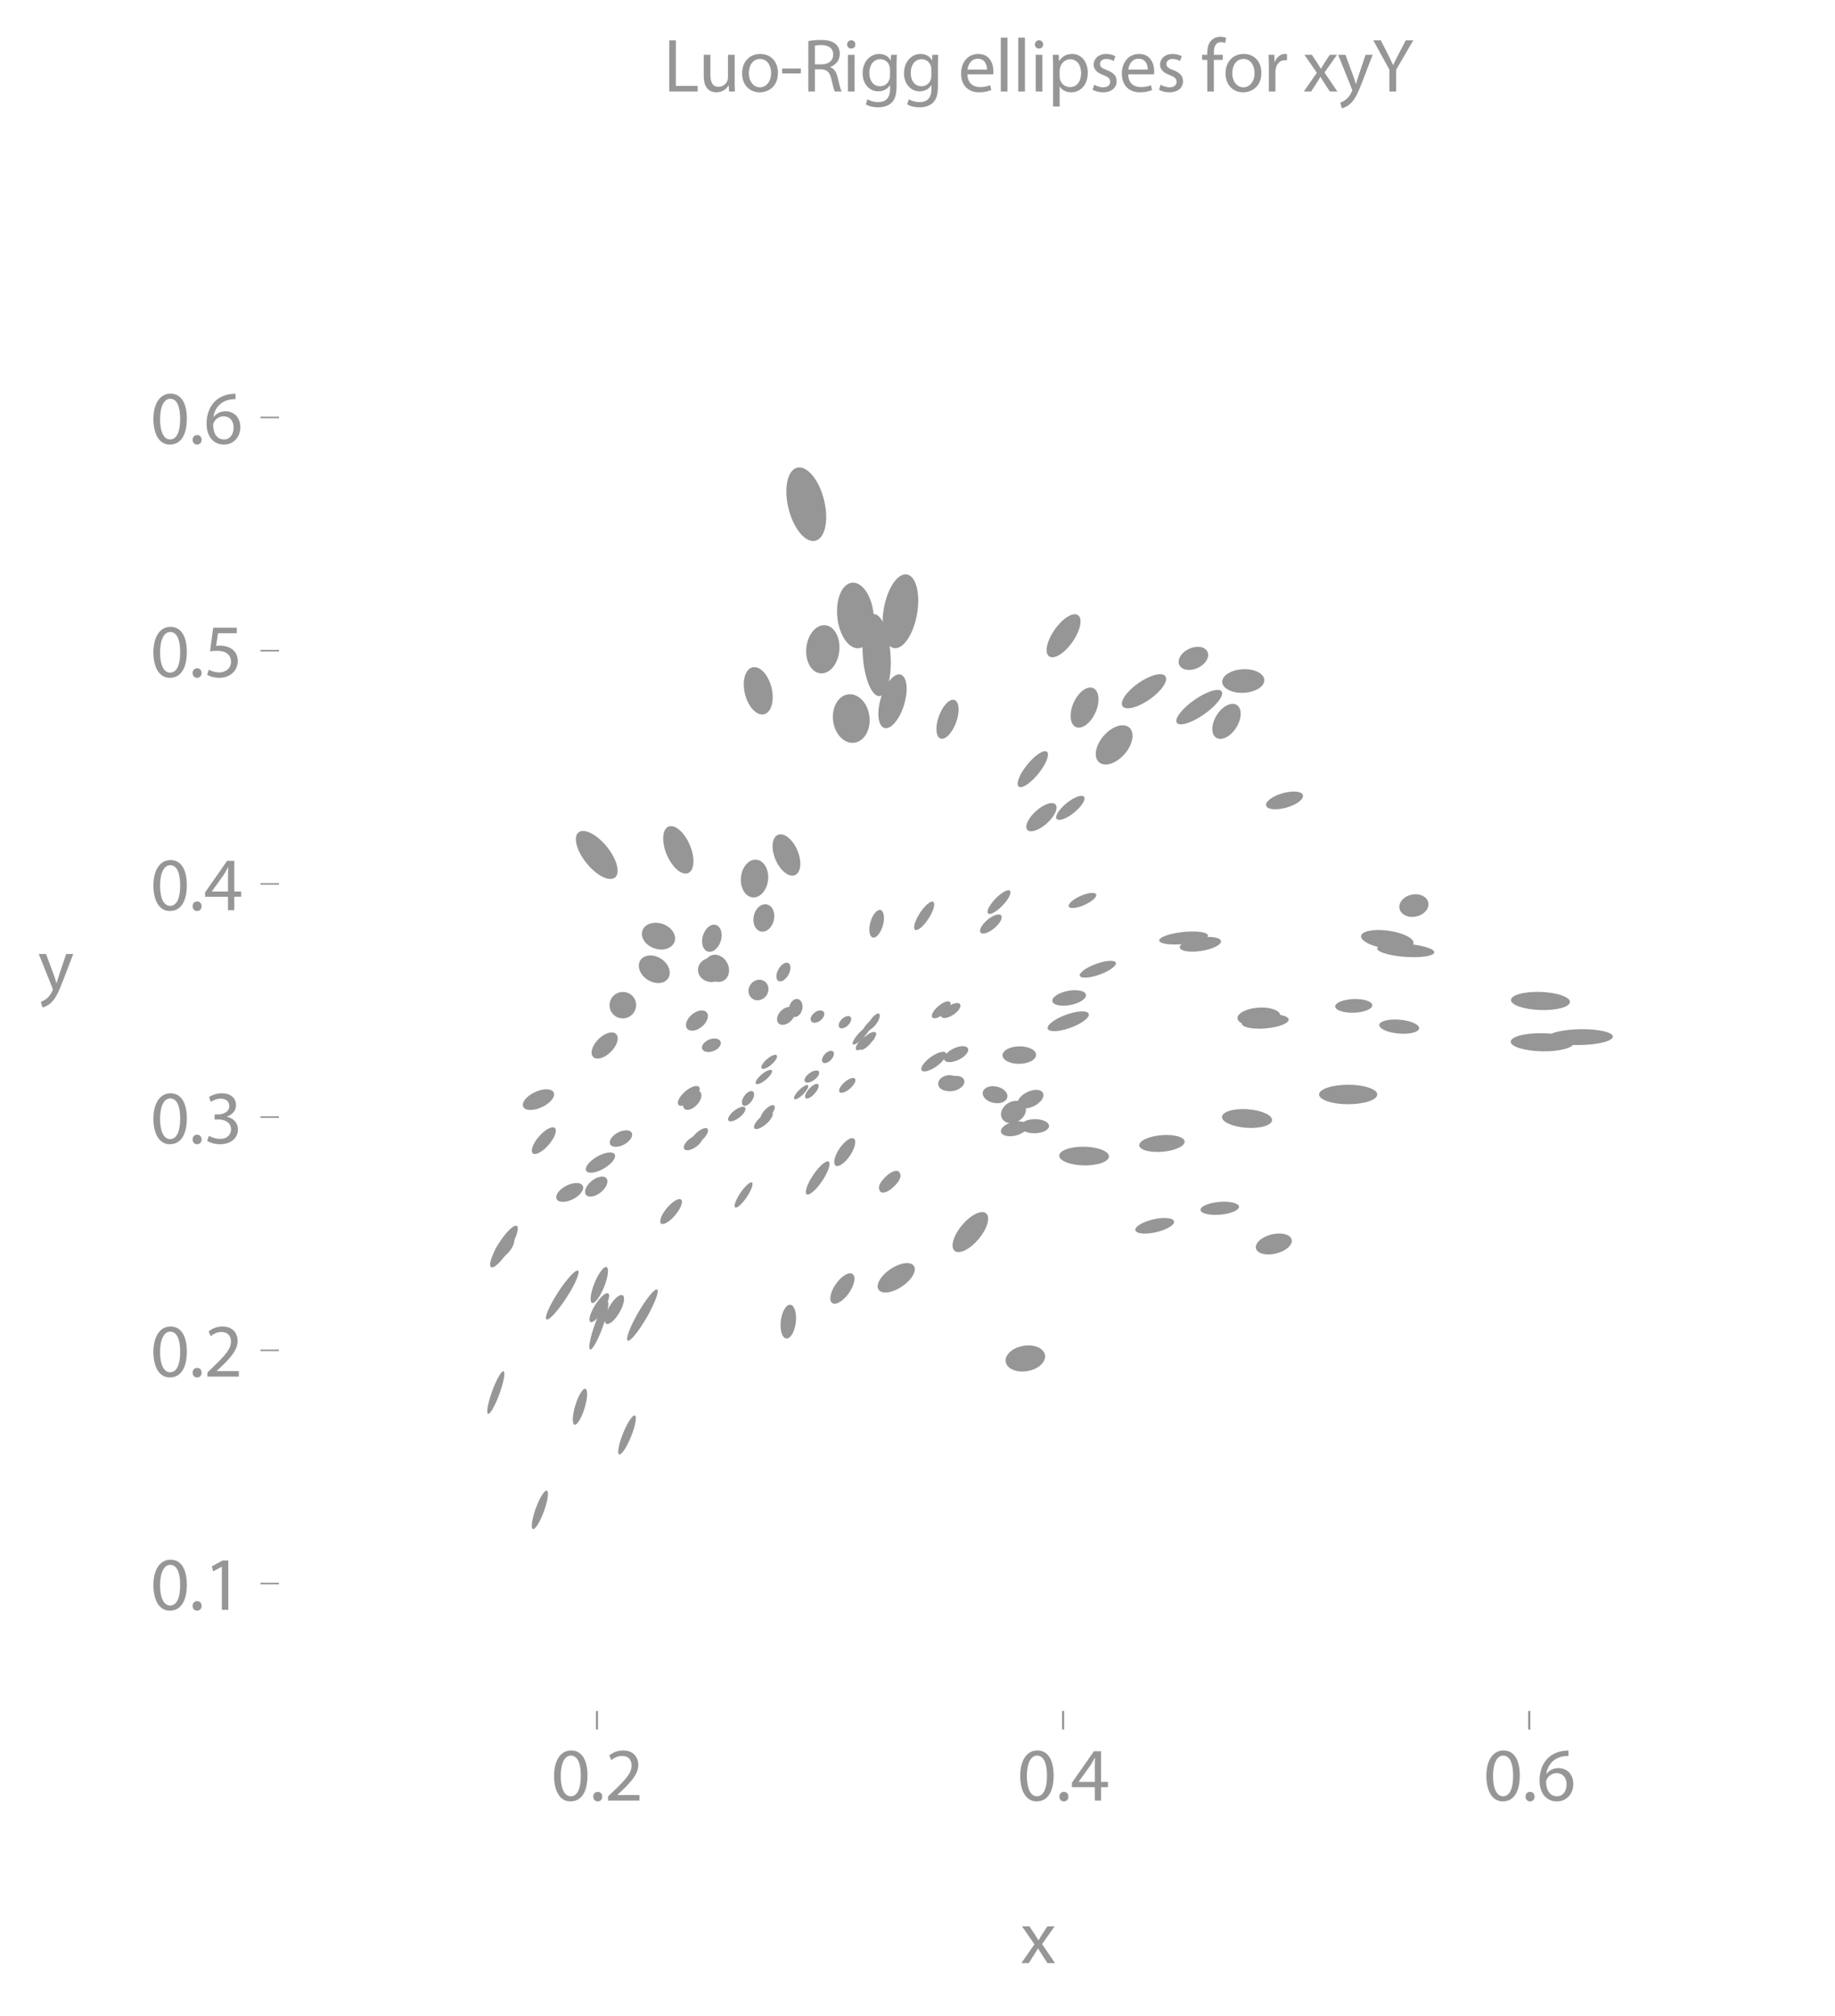 <svg xmlns:xlink="http://www.w3.org/1999/xlink" width="462.737" height="508.038" viewBox="0 0 347.053 381.028" xmlns="http://www.w3.org/2000/svg"><defs><style>*{stroke-linejoin:round;stroke-linecap:butt}</style></defs><g id="figure_1"><path d="M0 381.028h347.053V0H0v381.028z" style="fill:none" id="patch_1"/><g id="axes_1"><path d="M52.758 323.405h287.095V57.293H52.758v266.112z" style="fill:none" id="patch_2"/><g id="matplotlib.axis_1"><g id="xtick_1"><g id="line2d_1"><defs><path id="mae05c6d9d2" d="M0 0v3.5" style="stroke:#969696;stroke-width:.4"/></defs><use xlink:href="#mae05c6d9d2" x="112.903" y="323.405" style="fill:#969696;stroke:#969696;stroke-width:.4"/></g><g style="fill:#969696" transform="matrix(.14 0 0 -.14 104.272 340.345)" id="text_1"><defs><path id="MyriadPro-Regular-30" d="M1677 4230c-845 0-1447-768-1447-2163C243 691 794-70 1606-70c922 0 1447 780 1447 2195 0 1325-499 2105-1376 2105zm-32-435c582 0 845-672 845-1696 0-1062-276-1734-852-1734-512 0-844 614-844 1696 0 1133 358 1734 851 1734z" transform="scale(.016)"/><path id="MyriadPro-Regular-2e" d="M710-70c237 0 384 172 384 403 0 237-153 403-377 403S333 570 333 333c0-231 153-403 371-403h6z" transform="scale(.016)"/><path id="MyriadPro-Regular-32" d="M2944 0v467H1075v13l333 307c877 845 1434 1466 1434 2234 0 595-378 1209-1274 1209-480 0-890-179-1178-422l180-397c192 160 505 352 883 352 621 0 825-390 825-813-6-627-486-1164-1548-2176L288 346V0h2656z" transform="scale(.016)"/></defs><use xlink:href="#MyriadPro-Regular-30"/><use xlink:href="#MyriadPro-Regular-2e" x="51.3"/><use xlink:href="#MyriadPro-Regular-32" x="72"/></g></g><g id="xtick_2"><use xlink:href="#mae05c6d9d2" x="201.066" y="323.405" style="fill:#969696;stroke:#969696;stroke-width:.4" id="line2d_2"/><g style="fill:#969696" transform="matrix(.14 0 0 -.14 192.436 340.345)" id="text_2"><defs><path id="MyriadPro-Regular-34" d="M2560 0v1133h582v441h-582v2586h-608L96 1504v-371h1933V0h531zM666 1574v13l1017 1415c115 192 218 371 346 614h19c-13-218-19-435-19-653V1574H666z" transform="scale(.016)"/></defs><use xlink:href="#MyriadPro-Regular-30"/><use xlink:href="#MyriadPro-Regular-2e" x="51.3"/><use xlink:href="#MyriadPro-Regular-34" x="72"/></g></g><g id="xtick_3"><use xlink:href="#mae05c6d9d2" x="289.23" y="323.405" style="fill:#969696;stroke:#969696;stroke-width:.4" id="line2d_3"/><g style="fill:#969696" transform="matrix(.14 0 0 -.14 280.599 340.345)" id="text_3"><defs><path id="MyriadPro-Regular-36" d="M2662 4224c-102 0-243-6-409-32-525-64-986-275-1331-614-410-410-704-1056-704-1876C218 621 800-70 1690-70c864 0 1382 704 1382 1465 0 813-518 1344-1254 1344-461 0-807-217-1005-480h-19c96 685 563 1331 1446 1479 160 25 307 32 422 25v461zM1690 365c-589 0-903 505-916 1190 0 103 26 186 64 250 154 301 468 512 807 512 518 0 857-359 857-954s-326-998-806-998h-6z" transform="scale(.016)"/></defs><use xlink:href="#MyriadPro-Regular-30"/><use xlink:href="#MyriadPro-Regular-2e" x="51.3"/><use xlink:href="#MyriadPro-Regular-36" x="72"/></g></g><g style="fill:#969696" transform="matrix(.14 0 0 -.14 193.065 371.057)" id="text_4"><defs><path id="MyriadPro-Regular-78" d="m102 3098 1050-1517L51 0h621l448 698c115 185 224 345 326 537h13c109-185 211-358 333-537L2246 0h640L1798 1600l1056 1498h-608l-435-660c-102-166-205-326-307-512h-19c-103 173-199 333-314 506l-441 666H102z" transform="scale(.016)"/></defs><use xlink:href="#MyriadPro-Regular-78"/></g></g><g id="matplotlib.axis_2"><g id="ytick_1"><g id="line2d_4"><defs><path id="me13c239250" d="M0 0h-3.5" style="stroke:#969696;stroke-width:.3"/></defs><use xlink:href="#me13c239250" x="52.758" y="299.319" style="fill:#969696;stroke:#969696;stroke-width:.3"/></g><g style="fill:#969696" transform="matrix(.14 0 0 -.14 28.497 304.289)" id="text_5"><defs><path id="MyriadPro-Regular-31" d="M1510 0h544v4160h-480l-908-486 108-429 724 390h12V0z" transform="scale(.016)"/></defs><use xlink:href="#MyriadPro-Regular-30"/><use xlink:href="#MyriadPro-Regular-2e" x="51.3"/><use xlink:href="#MyriadPro-Regular-31" x="72"/></g></g><g id="ytick_2"><use xlink:href="#me13c239250" x="52.758" y="255.237" style="fill:#969696;stroke:#969696;stroke-width:.3" id="line2d_5"/><g style="fill:#969696" transform="matrix(.14 0 0 -.14 28.497 260.207)" id="text_6"><use xlink:href="#MyriadPro-Regular-30"/><use xlink:href="#MyriadPro-Regular-2e" x="51.3"/><use xlink:href="#MyriadPro-Regular-32" x="72"/></g></g><g id="ytick_3"><use xlink:href="#me13c239250" x="52.758" y="211.156" style="fill:#969696;stroke:#969696;stroke-width:.3" id="line2d_6"/><g style="fill:#969696" transform="matrix(.14 0 0 -.14 28.497 216.126)" id="text_7"><defs><path id="MyriadPro-Regular-33" d="M269 211C474 77 883-70 1350-70c999 0 1517 582 1517 1248 0 582-416 966-928 1068v13c512 186 768 551 768 979 0 506-371 992-1190 992-448 0-871-160-1088-320l147-409c179 128 499 275 832 275 518 0 730-294 730-627 0-493-519-704-928-704H896v-423h314c544 0 1068-249 1075-832 6-345-218-806-941-806-390 0-762 160-922 262L269 211z" transform="scale(.016)"/></defs><use xlink:href="#MyriadPro-Regular-30"/><use xlink:href="#MyriadPro-Regular-2e" x="51.3"/><use xlink:href="#MyriadPro-Regular-33" x="72"/></g></g><g id="ytick_4"><use xlink:href="#me13c239250" x="52.758" y="167.074" style="fill:#969696;stroke:#969696;stroke-width:.3" id="line2d_7"/><g style="fill:#969696" transform="matrix(.14 0 0 -.14 28.497 172.044)" id="text_8"><use xlink:href="#MyriadPro-Regular-30"/><use xlink:href="#MyriadPro-Regular-2e" x="51.3"/><use xlink:href="#MyriadPro-Regular-34" x="72"/></g></g><g id="ytick_5"><use xlink:href="#me13c239250" x="52.758" y="122.992" style="fill:#969696;stroke:#969696;stroke-width:.3" id="line2d_8"/><g style="fill:#969696" transform="matrix(.14 0 0 -.14 28.497 127.962)" id="text_9"><defs><path id="MyriadPro-Regular-35" d="M2771 4160H781L512 2163c154 19 339 45 576 45 832 0 1190-384 1197-922 0-556-455-902-986-902-377 0-717 128-889 230L269 186C467 58 851-70 1306-70c902 0 1548 608 1548 1420 0 525-268 884-595 1069-256 154-576 224-896 224-153 0-243-13-339-25l160 1068h1587v474z" transform="scale(.016)"/></defs><use xlink:href="#MyriadPro-Regular-30"/><use xlink:href="#MyriadPro-Regular-2e" x="51.3"/><use xlink:href="#MyriadPro-Regular-35" x="72"/></g></g><g id="ytick_6"><use xlink:href="#me13c239250" x="52.758" y="78.911" style="fill:#969696;stroke:#969696;stroke-width:.3" id="line2d_9"/><g style="fill:#969696" transform="matrix(.14 0 0 -.14 28.497 83.88)" id="text_10"><use xlink:href="#MyriadPro-Regular-30"/><use xlink:href="#MyriadPro-Regular-2e" x="51.3"/><use xlink:href="#MyriadPro-Regular-36" x="72"/></g></g><g style="fill:#969696" transform="matrix(.14 0 0 -.14 7.2 187.256)" id="text_11"><defs><path id="MyriadPro-Regular-79" d="M58 3098 1203 243c26-70 39-115 39-147s-20-77-45-134c-128-288-320-506-474-628-166-140-352-230-493-275l141-473c141 25 416 121 691 364 384 333 660 877 1063 1940l845 2208h-596l-614-1818c-77-224-141-461-198-646h-13c-51 185-128 428-199 633L672 3098H58z" transform="scale(.016)"/></defs><use xlink:href="#MyriadPro-Regular-79"/></g></g><path d="M92.306 267.244c.183.066.512-.294.917-1.002.404-.709.85-1.707 1.238-2.775.39-1.068.69-2.12.835-2.922.146-.802.125-1.29-.058-1.357-.183-.066-.513.294-.917 1.002-.405.709-.85 1.707-1.239 2.775-.389 1.068-.69 2.12-.835 2.922-.145.802-.124 1.29.059 1.357z" clip-path="url(#pcb39cfa11e)" style="fill:#969696" id="patch_3"/><path d="M235.258 130.947c1.056-.056 2.056-.343 2.78-.8.725-.455 1.115-1.043 1.084-1.633-.031-.59-.48-1.133-1.248-1.51-.769-.379-1.793-.56-2.85-.505-1.055.056-2.055.343-2.78.8-.724.455-1.114 1.043-1.083 1.633.031.59.48 1.133 1.248 1.51.769.379 1.793.56 2.849.505z" clip-path="url(#pcb39cfa11e)" style="fill:#969696" id="patch_4"/><path d="M195.54 209.083c.627-.306 1.16-.739 1.484-1.203.322-.464.408-.922.237-1.273-.171-.35-.584-.565-1.149-.596-.565-.032-1.234.123-1.862.429-.627.306-1.161.738-1.484 1.203-.323.464-.408.922-.237 1.272.171.35.584.565 1.149.597.564.031 1.234-.123 1.862-.429z" clip-path="url(#pcb39cfa11e)" style="fill:#969696" id="patch_5"/><path d="M133.868 179.855c.447.136.956.003 1.416-.371.46-.374.832-.958 1.036-1.624.203-.666.221-1.358.049-1.925-.172-.568-.52-.963-.966-1.1-.447-.136-.956-.003-1.416.371-.46.374-.833.958-1.036 1.624-.204.666-.221 1.358-.05 1.926.173.567.52.962.967 1.099z" clip-path="url(#pcb39cfa11e)" style="fill:#969696" id="patch_6"/><path d="M170.607 243.164c.886-.597 1.618-1.342 2.037-2.071.42-.729.49-1.382.197-1.816-.292-.434-.925-.613-1.757-.498-.833.116-1.798.516-2.684 1.113-.885.597-1.617 1.342-2.036 2.07-.42.73-.49 1.383-.198 1.817.293.434.925.613 1.758.498.833-.116 1.798-.516 2.683-1.113z" clip-path="url(#pcb39cfa11e)" style="fill:#969696" id="patch_7"/><path d="M152.362 207.578c.136.122.39.1.709-.06.318-.16.673-.446.987-.795.314-.348.562-.732.688-1.065.126-.333.12-.589-.015-.71-.136-.123-.391-.102-.71.059-.317.16-.672.446-.986.795-.315.349-.562.732-.688 1.065-.126.333-.12.589.015.711z" clip-path="url(#pcb39cfa11e)" style="fill:#969696" id="patch_8"/><path d="M165.142 194.158c.379-.365.695-.764.88-1.109.184-.344.222-.606.104-.728-.117-.121-.38-.093-.731.08-.35.172-.76.474-1.14.84-.378.365-.694.764-.878 1.108-.185.345-.223.607-.105.728.117.122.38.094.731-.079.351-.172.76-.474 1.14-.84z" clip-path="url(#pcb39cfa11e)" style="fill:#969696" id="patch_9"/><path d="M298.866 197.535c1.646-.029 3.222-.214 4.381-.516 1.16-.301 1.807-.694 1.8-1.092-.007-.397-.668-.767-1.837-1.028s-2.75-.391-4.397-.363c-1.646.029-3.222.215-4.381.516-1.16.302-1.807.694-1.8 1.092.007.398.668.768 1.837 1.029 1.169.26 2.75.39 4.397.362z" clip-path="url(#pcb39cfa11e)" style="fill:#969696" id="patch_10"/><path d="M167.256 137.604c.58.177 1.297-.185 1.996-1.006.7-.82 1.322-2.034 1.73-3.372.41-1.338.572-2.692.452-3.763-.12-1.072-.514-1.773-1.093-1.95-.58-.178-1.297.184-1.996 1.005-.699.821-1.322 2.034-1.73 3.372-.41 1.338-.572 2.692-.452 3.764.12 1.071.514 1.773 1.093 1.95z" clip-path="url(#pcb39cfa11e)" style="fill:#969696" id="patch_11"/><path d="M198.427 124.067c.445.312 1.16.2 1.986-.31.826-.51 1.697-1.377 2.42-2.41.724-1.033 1.241-2.148 1.438-3.099.196-.951.057-1.66-.389-1.972-.445-.312-1.16-.2-1.986.31-.826.51-1.697 1.376-2.42 2.41-.724 1.033-1.24 2.147-1.438 3.098-.196.951-.056 1.66.389 1.973z" clip-path="url(#pcb39cfa11e)" style="fill:#969696" id="patch_12"/><path d="M177.876 139.595c.431.157.985-.076 1.538-.648.554-.572 1.063-1.437 1.414-2.403.352-.966.518-1.955.461-2.749-.056-.794-.33-1.329-.761-1.485-.432-.157-.985.076-1.539.648-.553.572-1.062 1.436-1.413 2.402-.352.967-.518 1.956-.462 2.75.057.794.33 1.328.762 1.485z" clip-path="url(#pcb39cfa11e)" style="fill:#969696" id="patch_13"/><path d="M173.08 175.752c.216.14.604-.004 1.078-.4.474-.395.996-1.01 1.45-1.71.454-.7.804-1.427.973-2.02.169-.594.142-1.007-.074-1.147-.216-.14-.604.003-1.078.399-.474.395-.995 1.01-1.45 1.71-.454.7-.804 1.427-.973 2.02-.168.595-.142 1.007.074 1.148z" clip-path="url(#pcb39cfa11e)" style="fill:#969696" id="patch_14"/><path d="M192.667 148.682c.28.226.828.095 1.526-.363.698-.458 1.488-1.206 2.196-2.08.707-.875 1.275-1.803 1.578-2.58.303-.779.317-1.343.038-1.569-.28-.226-.829-.096-1.527.362-.698.459-1.487 1.207-2.195 2.081-.708.874-1.276 1.802-1.579 2.58-.303.778-.316 1.342-.037 1.569z" clip-path="url(#pcb39cfa11e)" style="fill:#969696" id="patch_15"/><path d="M147.232 185.426c.25.14.589.094.942-.125.352-.218.69-.593.938-1.04.249-.449.387-.934.386-1.349-.001-.415-.143-.726-.393-.865-.25-.138-.59-.093-.942.125-.352.219-.69.594-.938 1.042-.249.448-.388.933-.386 1.348.001.414.143.726.393.864z" clip-path="url(#pcb39cfa11e)" style="fill:#969696" id="patch_16"/><path d="M132.768 194.043c.49-.41.857-.923 1.024-1.426.166-.503.118-.956-.135-1.257-.253-.302-.69-.428-1.215-.352-.524.077-1.094.35-1.582.76-.489.41-.857.924-1.024 1.427-.166.503-.118.955.136 1.257.253.302.69.428 1.214.351.525-.076 1.094-.35 1.582-.76z" clip-path="url(#pcb39cfa11e)" style="fill:#969696" id="patch_17"/><path d="M134.981 198.653c.46-.185.854-.476 1.097-.809.243-.333.315-.68.2-.965-.115-.285-.408-.485-.814-.555-.406-.07-.892-.006-1.351.18-.46.185-.854.476-1.097.809-.243.333-.315.68-.2.965.116.285.409.485.815.555.406.07.892.006 1.35-.18z" clip-path="url(#pcb39cfa11e)" style="fill:#969696" id="patch_18"/><path d="M129.442 209.58c.237.22.621.264 1.068.12.447-.143.92-.462 1.315-.886.396-.423.68-.918.793-1.374.112-.455.042-.836-.195-1.056-.237-.221-.621-.265-1.068-.121-.447.144-.92.462-1.315.886-.396.424-.68.918-.793 1.374-.112.456-.042.836.195 1.057z" clip-path="url(#pcb39cfa11e)" style="fill:#969696" id="patch_19"/><path d="M145.917 201.212c.378-.329.694-.697.88-1.024.185-.326.223-.585.107-.718-.116-.134-.377-.131-.727.006-.349.138-.757.4-1.135.729-.378.328-.694.696-.88 1.023-.185.327-.224.585-.107.719.116.133.377.131.726-.007.35-.138.758-.4 1.136-.728z" clip-path="url(#pcb39cfa11e)" style="fill:#969696" id="patch_20"/><path d="M151.91 206.831c.344-.343.632-.714.801-1.03.17-.316.206-.552.102-.656-.104-.104-.34-.068-.657.101-.316.17-.686.457-1.03.8-.343.344-.63.715-.8 1.03-.17.317-.206.553-.102.657.104.104.34.068.657-.102.316-.169.687-.457 1.03-.8z" clip-path="url(#pcb39cfa11e)" style="fill:#969696" id="patch_21"/><path d="M160.767 205.759c.387-.337.703-.723.88-1.073.176-.35.197-.636.06-.794-.138-.159-.425-.177-.796-.052-.371.126-.797.386-1.184.722-.387.337-.704.723-.88 1.073-.176.35-.198.636-.06.794.138.16.424.178.795.052.372-.126.798-.386 1.185-.722z" clip-path="url(#pcb39cfa11e)" style="fill:#969696" id="patch_22"/><path d="M180.337 191.778c.468-.316.862-.7 1.096-1.067.234-.367.288-.687.15-.891-.137-.203-.454-.273-.882-.194-.428.08-.931.301-1.4.617-.468.316-.862.7-1.096 1.066-.234.368-.288.688-.15.892.137.203.454.273.882.194.428-.08.932-.302 1.4-.617z" clip-path="url(#pcb39cfa11e)" style="fill:#969696" id="patch_23"/><path d="M188.06 175.441c.514-.431.938-.928 1.178-1.38.24-.453.277-.824.102-1.032-.175-.208-.547-.236-1.034-.078-.487.158-1.05.489-1.564.92-.514.432-.938.928-1.178 1.38-.24.453-.276.824-.102 1.032.175.208.547.236 1.034.078.487-.157 1.05-.489 1.564-.92z" clip-path="url(#pcb39cfa11e)" style="fill:#969696" id="patch_24"/><path d="M202.47 189.959c.843-.164 1.624-.46 2.171-.826.548-.365.817-.768.748-1.12-.068-.353-.469-.626-1.113-.76-.644-.133-1.48-.116-2.322.048-.842.164-1.623.46-2.17.826-.548.365-.817.768-.748 1.12.068.353.469.626 1.113.76.644.133 1.48.116 2.322-.048z" clip-path="url(#pcb39cfa11e)" style="fill:#969696" id="patch_25"/><path d="M181.344 200.3c.591-.288 1.105-.675 1.427-1.075.323-.4.428-.782.293-1.06-.136-.277-.5-.429-1.015-.421-.514.007-1.135.174-1.727.462-.591.289-1.105.676-1.428 1.076-.322.4-.427.782-.292 1.06.136.277.5.43 1.015.421.514-.007 1.135-.174 1.727-.462z" clip-path="url(#pcb39cfa11e)" style="fill:#969696" id="patch_26"/><path d="M205.103 171.052c.686-.305 1.305-.688 1.719-1.063.414-.375.59-.712.49-.937-.1-.225-.468-.32-1.024-.263-.556.057-1.254.26-1.94.566-.687.306-1.305.688-1.72 1.064-.414.375-.59.712-.49.937.1.225.468.32 1.025.262.556-.057 1.254-.26 1.94-.566z" clip-path="url(#pcb39cfa11e)" style="fill:#969696" id="patch_27"/><path d="M243.332 152.645c.921-.264 1.764-.66 2.343-1.1.58-.441.847-.89.744-1.249-.103-.358-.568-.597-1.292-.664-.724-.067-1.65.044-2.57.309-.922.264-1.766.66-2.345 1.1-.579.44-.846.89-.743 1.248.103.359.567.598 1.292.665.724.066 1.649-.045 2.57-.309z" clip-path="url(#pcb39cfa11e)" style="fill:#969696" id="patch_28"/><path d="M227.751 135.004c1.123-.786 2.101-1.682 2.719-2.49.617-.808.824-1.462.575-1.819-.25-.356-.936-.386-1.906-.082-.97.304-2.147.917-3.27 1.703-1.123.786-2.101 1.682-2.719 2.49-.617.808-.824 1.463-.574 1.82.25.356.935.385 1.905.081.971-.304 2.147-.916 3.27-1.703z" clip-path="url(#pcb39cfa11e)" style="fill:#969696" id="patch_29"/><path d="M223.976 178.434c1.222-.129 2.382-.372 3.224-.675.842-.303 1.298-.642 1.266-.943-.031-.3-.547-.537-1.434-.658-.887-.122-2.072-.118-3.294.01-1.223.129-2.383.371-3.225.675-.842.303-1.298.642-1.266.942.032.3.547.538 1.434.66.887.12 2.072.117 3.295-.011z" clip-path="url(#pcb39cfa11e)" style="fill:#969696" id="patch_30"/><path d="M116.311 165.871c.51-.412.634-1.257.347-2.348-.287-1.091-.963-2.34-1.879-3.47-.915-1.13-1.996-2.051-3.003-2.56-1.008-.507-1.86-.56-2.37-.148-.509.412-.633 1.257-.346 2.348.287 1.091.963 2.34 1.879 3.47.915 1.13 1.996 2.051 3.003 2.56 1.008.507 1.86.56 2.37.148z" clip-path="url(#pcb39cfa11e)" style="fill:#969696" id="patch_31"/><path d="M93.683 237.794c.25.21.668.203 1.16-.023.492-.226 1.018-.65 1.462-1.18.444-.53.771-1.12.908-1.644.137-.524.072-.936-.179-1.147-.25-.21-.668-.202-1.16.024-.491.225-1.017.65-1.462 1.18-.444.529-.77 1.12-.908 1.644-.136.523-.072.936.179 1.146z" clip-path="url(#pcb39cfa11e)" style="fill:#969696" id="patch_32"/><path d="M100.782 289.018c.205.075.54-.236.933-.864s.81-1.521 1.16-2.484c.35-.962.605-1.915.708-2.648.103-.733.046-1.187-.16-1.262-.204-.074-.54.237-.932.864-.392.628-.81 1.522-1.16 2.484-.35.963-.605 1.915-.708 2.648-.103.734-.045 1.188.16 1.262z" clip-path="url(#pcb39cfa11e)" style="fill:#969696" id="patch_33"/><path d="M117.102 274.922c.2.08.55-.23.971-.863.421-.633.88-1.537 1.274-2.514.395-.977.694-1.946.83-2.694.137-.748.102-1.214-.1-1.295-.2-.081-.55.23-.971.862-.421.634-.88 1.538-1.274 2.515-.395.976-.693 1.945-.83 2.694-.137.748-.101 1.213.1 1.295z" clip-path="url(#pcb39cfa11e)" style="fill:#969696" id="patch_34"/><path d="M254.978 208.72c1.46 0 2.86-.193 3.892-.538 1.033-.346 1.613-.814 1.613-1.302 0-.488-.58-.957-1.613-1.302-1.032-.345-2.432-.54-3.892-.54s-2.86.195-3.892.54c-1.032.345-1.612.814-1.612 1.302 0 .488.58.956 1.612 1.302 1.032.345 2.432.539 3.892.539z" clip-path="url(#pcb39cfa11e)" style="fill:#969696" id="patch_35"/><path d="M144.876 204.063c.4-.335.74-.709.945-1.037.206-.33.26-.587.151-.717-.109-.13-.372-.12-.731.025-.36.145-.786.415-1.186.75-.4.336-.74.709-.945 1.038-.206.328-.26.586-.151.716.109.13.372.12.731-.025.36-.145.786-.415 1.186-.75z" clip-path="url(#pcb39cfa11e)" style="fill:#969696" id="patch_36"/><path d="M118.04 216.332c.54-.287.997-.682 1.268-1.095.27-.414.334-.813.176-1.11-.158-.298-.525-.47-1.02-.476-.494-.007-1.075.151-1.617.439-.54.288-.997.682-1.268 1.096-.27.413-.334.813-.176 1.11.158.298.525.468 1.02.475.494.007 1.075-.15 1.617-.439z" clip-path="url(#pcb39cfa11e)" style="fill:#969696" id="patch_37"/><path d="M144.922 212.443c.449-.39.821-.83 1.037-1.223.215-.393.254-.707.11-.874-.145-.166-.461-.17-.88-.012-.42.158-.908.466-1.356.856-.449.39-.822.83-1.037 1.224-.215.393-.255.707-.11.873.144.166.461.17.88.013.42-.159.907-.467 1.356-.857z" clip-path="url(#pcb39cfa11e)" style="fill:#969696" id="patch_38"/><path d="M202.48 194.26c1.03-.376 1.971-.864 2.616-1.358.645-.494.94-.953.823-1.277-.118-.324-.64-.486-1.452-.45-.811.037-1.846.267-2.875.642-1.03.375-1.97.863-2.616 1.357-.644.494-.94.953-.823 1.277.118.324.64.486 1.452.45.811-.036 1.846-.267 2.876-.642z" clip-path="url(#pcb39cfa11e)" style="fill:#969696" id="patch_39"/><path d="M139.849 211.218c.416-.325.764-.704.965-1.053.201-.35.24-.64.109-.81-.132-.168-.424-.2-.812-.09-.387.111-.84.356-1.256.682-.416.325-.763.704-.965 1.054-.201.349-.24.64-.109.809.132.168.424.2.812.09.387-.111.84-.356 1.256-.682z" clip-path="url(#pcb39cfa11e)" style="fill:#969696" id="patch_40"/><path d="M154.003 204.115c.35-.255.639-.565.8-.863.163-.298.186-.56.064-.726-.12-.167-.376-.226-.71-.164-.333.062-.717.24-1.068.494-.35.255-.638.565-.8.863-.162.298-.185.56-.064.726.122.167.377.226.71.164.334-.062.718-.24 1.068-.494z" clip-path="url(#pcb39cfa11e)" style="fill:#969696" id="patch_41"/><path d="M140.546 208.946c.184.129.457.113.76-.043s.61-.44.855-.789c.245-.349.406-.735.449-1.073.043-.338-.036-.6-.22-.729-.184-.128-.457-.113-.76.043s-.61.44-.855.789c-.245.35-.406.735-.449 1.073-.043.338.036.6.22.729z" clip-path="url(#pcb39cfa11e)" style="fill:#969696" id="patch_42"/><path d="M122.463 185.185c.697.453 1.502.68 2.236.629.734-.05 1.338-.374 1.678-.898.34-.525.39-1.208.138-1.899-.252-.69-.786-1.334-1.484-1.787-.697-.453-1.501-.679-2.235-.628-.735.05-1.338.373-1.679.898-.34.524-.39 1.207-.138 1.898.253.692.786 1.334 1.484 1.787z" clip-path="url(#pcb39cfa11e)" style="fill:#969696" id="patch_43"/><path d="M102.5 209.27c.765-.357 1.428-.849 1.845-1.367.416-.518.551-1.02.376-1.397-.176-.377-.648-.597-1.312-.61-.665-.015-1.468.177-2.232.534-.765.356-1.428.848-1.845 1.366-.416.518-.551 1.021-.376 1.398.176.376.648.596 1.313.61.664.014 1.467-.178 2.232-.535z" clip-path="url(#pcb39cfa11e)" style="fill:#969696" id="patch_44"/><path d="M144.513 135.009c.665-.166 1.185-.792 1.448-1.74.262-.95.245-2.143-.048-3.32-.293-1.175-.839-2.237-1.516-2.952-.677-.714-1.43-1.022-2.095-.857-.664.166-1.185.792-1.448 1.74-.262.95-.245 2.143.048 3.32.294 1.175.839 2.237 1.516 2.952.677.714 1.43 1.022 2.095.857z" clip-path="url(#pcb39cfa11e)" style="fill:#969696" id="patch_45"/><path d="M161.298 197.395c.115.108.398.025.786-.228.389-.254.851-.658 1.285-1.124.435-.465.806-.955 1.032-1.36.225-.405.288-.693.173-.8-.115-.108-.398-.026-.787.228-.388.253-.85.658-1.285 1.123-.434.466-.805.956-1.031 1.361-.226.405-.288.693-.173.8z" clip-path="url(#pcb39cfa11e)" style="fill:#969696" id="patch_46"/><path d="M139.042 228.234c.158.106.476-.04.886-.406.41-.366.876-.923 1.297-1.548.421-.625.763-1.266.95-1.783.186-.517.202-.867.044-.973-.158-.107-.476.04-.886.406-.41.366-.876.923-1.297 1.548-.422.624-.763 1.266-.95 1.783-.186.516-.202.867-.044.973z" clip-path="url(#pcb39cfa11e)" style="fill:#969696" id="patch_47"/><path d="M157.4 246.298c.327.229.842.159 1.433-.194.59-.353 1.209-.96 1.718-1.687.51-.728.868-1.516.998-2.192.13-.676.019-1.184-.307-1.412-.327-.228-.842-.159-1.433.194-.59.353-1.209.96-1.718 1.687-.51.728-.868 1.516-.998 2.192-.13.676-.019 1.184.308 1.412z" clip-path="url(#pcb39cfa11e)" style="fill:#969696" id="patch_48"/><path d="M166.508 225.256c.233.217.642.226 1.137.026.495-.201 1.036-.595 1.503-1.096.468-.501.823-1.068.989-1.576.165-.508.127-.916-.106-1.133-.233-.217-.642-.227-1.137-.026-.495.2-1.036.595-1.503 1.096-.467.5-.823 1.068-.988 1.576-.166.508-.128.915.105 1.133z" clip-path="url(#pcb39cfa11e)" style="fill:#969696" id="patch_49"/><path d="M169.004 224.274c.506-.41.913-.898 1.133-1.357.22-.46.233-.853.038-1.094-.195-.24-.582-.309-1.078-.19-.495.12-1.057.417-1.562.826-.505.41-.913.897-1.132 1.357-.22.46-.234.853-.039 1.093s.583.31 1.078.19c.495-.12 1.057-.416 1.562-.825z" clip-path="url(#pcb39cfa11e)" style="fill:#969696" id="patch_50"/><path d="M262.147 179.297c1.315.185 2.602.184 3.577-.002.974-.185 1.557-.54 1.62-.988.063-.448-.4-.95-1.285-1.398-.886-.447-2.123-.802-3.438-.987-1.315-.184-2.602-.184-3.577.002-.974.185-1.557.541-1.62.988-.063.448.4.95 1.285 1.398.886.447 2.122.802 3.438.987z" clip-path="url(#pcb39cfa11e)" style="fill:#969696" id="patch_51"/><path d="M155.624 200.816c.154.144.403.173.693.08.29-.092.596-.298.852-.572.255-.274.44-.594.511-.89.072-.295.026-.541-.128-.685-.154-.144-.403-.172-.693-.08-.29.092-.596.298-.852.572-.255.274-.44.594-.511.89-.072.295-.026.542.128.685z" clip-path="url(#pcb39cfa11e)" style="fill:#969696" id="patch_52"/><path d="M92.88 239.518c.255.16.757-.098 1.395-.716.637-.617 1.358-1.545 2.004-2.578.646-1.034 1.163-2.088 1.44-2.932.275-.844.286-1.408.03-1.568-.255-.16-.757.098-1.395.716-.637.617-1.358 1.545-2.004 2.578-.646 1.034-1.163 2.088-1.44 2.932-.275.844-.286 1.408-.03 1.568z" clip-path="url(#pcb39cfa11e)" style="fill:#969696" id="patch_53"/><path d="M161.557 140.392c.912-.112 1.727-.701 2.266-1.638.54-.936.76-2.144.61-3.356-.149-1.212-.654-2.33-1.403-3.109-.75-.778-1.684-1.152-2.595-1.04-.912.112-1.727.7-2.266 1.637-.54.937-.759 2.144-.61 3.356.149 1.213.654 2.33 1.404 3.109.75.778 1.683 1.152 2.594 1.04z" clip-path="url(#pcb39cfa11e)" style="fill:#969696" id="patch_54"/><path d="M114.21 220.869c.714-.412 1.33-.926 1.715-1.427.384-.5.503-.949.332-1.245-.171-.296-.619-.417-1.245-.335-.626.082-1.379.36-2.093.772-.714.413-1.33.926-1.715 1.427-.384.5-.504.949-.332 1.245.17.297.618.417 1.244.335.626-.082 1.38-.36 2.093-.772z" clip-path="url(#pcb39cfa11e)" style="fill:#969696" id="patch_55"/><path d="M226.547 126.247c.707-.33 1.296-.835 1.638-1.406.342-.57.41-1.159.187-1.636-.223-.477-.717-.804-1.374-.909-.657-.105-1.423.022-2.13.351-.706.33-1.295.835-1.637 1.406-.342.57-.41 1.159-.187 1.636.223.478.717.805 1.374.91.657.104 1.423-.023 2.13-.352z" clip-path="url(#pcb39cfa11e)" style="fill:#969696" id="patch_56"/><path d="M100.77 218.004c.241.21.692.16 1.254-.142.561-.3 1.187-.827 1.74-1.462.552-.636.986-1.329 1.206-1.926.22-.598.207-1.052-.034-1.262-.242-.21-.693-.16-1.255.141-.561.301-1.187.827-1.74 1.463-.552.635-.986 1.328-1.206 1.926-.22.598-.207 1.052.034 1.262z" clip-path="url(#pcb39cfa11e)" style="fill:#969696" id="patch_57"/><path d="M108.648 269.296c.232.071.564-.218.922-.804.358-.586.714-1.42.99-2.32.274-.9.446-1.79.476-2.476.03-.686-.082-1.112-.314-1.182-.232-.071-.563.218-.922.804-.358.586-.714 1.42-.989 2.32-.275.9-.447 1.79-.477 2.476-.03.686.082 1.112.314 1.182z" clip-path="url(#pcb39cfa11e)" style="fill:#969696" id="patch_58"/><path d="M241.363 236.93c.894-.224 1.705-.626 2.253-1.12.548-.494.79-1.039.671-1.514-.118-.476-.587-.844-1.303-1.022-.716-.179-1.62-.154-2.515.069-.894.223-1.704.626-2.253 1.12-.548.493-.79 1.038-.671 1.514.119.475.587.843 1.304 1.021.716.179 1.62.154 2.514-.069z" clip-path="url(#pcb39cfa11e)" style="fill:#969696" id="patch_59"/><path d="M108.39 226.658c.654-.333 1.213-.786 1.554-1.258.342-.473.438-.927.267-1.262-.17-.335-.595-.525-1.178-.526-.583-.002-1.278.185-1.932.518-.653.333-1.213.786-1.554 1.258-.342.473-.438.927-.267 1.262.171.336.595.525 1.178.526.583.002 1.278-.185 1.932-.518z" clip-path="url(#pcb39cfa11e)" style="fill:#969696" id="patch_60"/><path d="M155.14 127.276c.826.086 1.669-.31 2.343-1.1.674-.792 1.123-1.915 1.25-3.12.127-1.207-.08-2.398-.574-3.312-.495-.915-1.237-1.477-2.063-1.564-.826-.087-1.669.31-2.342 1.1-.674.792-1.124 1.914-1.25 3.12-.127 1.207.08 2.398.574 3.312.494.914 1.236 1.477 2.062 1.564z" clip-path="url(#pcb39cfa11e)" style="fill:#969696" id="patch_61"/><path d="M291.286 190.914c1.479.051 2.904-.08 3.96-.364 1.058-.284 1.66-.699 1.676-1.152.016-.454-.556-.91-1.59-1.267-1.035-.357-2.448-.587-3.927-.639-1.479-.051-2.904.08-3.96.364-1.058.284-1.66.699-1.676 1.152-.016.454.556.91 1.59 1.267 1.036.357 2.448.587 3.927.639z" clip-path="url(#pcb39cfa11e)" style="fill:#969696" id="patch_62"/><path d="M267.847 173.234c.721-.153 1.367-.517 1.795-1.012.428-.495.603-1.08.487-1.626-.116-.547-.514-1.01-1.106-1.288-.592-.278-1.33-.348-2.052-.195-.721.154-1.367.518-1.795 1.012-.427.495-.603 1.08-.486 1.627.116.546.514 1.01 1.106 1.287.592.278 1.33.348 2.051.195z" clip-path="url(#pcb39cfa11e)" style="fill:#969696" id="patch_63"/><path d="M162.44 122.532c.909-.095 1.71-.84 2.23-2.07.52-1.229.716-2.843.543-4.486-.173-1.643-.7-3.181-1.463-4.276-.764-1.094-1.704-1.655-2.612-1.56-.907.096-1.71.84-2.23 2.07-.52 1.229-.714 2.843-.542 4.486.173 1.643.7 3.181 1.464 4.276.764 1.094 1.703 1.655 2.61 1.56z" clip-path="url(#pcb39cfa11e)" style="fill:#969696" id="patch_64"/><path d="M291.668 198.718c1.586.028 3.11-.126 4.236-.427 1.127-.302 1.765-.727 1.773-1.181.008-.454-.615-.901-1.73-1.242-1.116-.34-2.633-.548-4.219-.576-1.585-.027-3.11.127-4.236.428-1.127.302-1.764.727-1.772 1.181-.008.454.614.901 1.73 1.242 1.115.34 2.633.548 4.218.575z" clip-path="url(#pcb39cfa11e)" style="fill:#969696" id="patch_65"/><path d="M154.211 102.218c.89-.222 1.561-1.162 1.867-2.615.306-1.452.221-3.298-.236-5.13-.457-1.832-1.248-3.502-2.2-4.64-.952-1.14-1.987-1.655-2.876-1.433-.89.222-1.561 1.163-1.867 2.615-.306 1.452-.221 3.298.236 5.13.456 1.833 1.248 3.502 2.2 4.64.952 1.14 1.987 1.655 2.876 1.433z" clip-path="url(#pcb39cfa11e)" style="fill:#969696" id="patch_66"/><path d="M164.275 194.462c.141.099.381.043.668-.154.286-.197.596-.52.86-.898.265-.377.462-.779.55-1.116.087-.336.057-.581-.084-.68-.14-.098-.381-.043-.668.154-.286.197-.596.52-.86.898-.265.378-.462.78-.55 1.116-.087.337-.057.581.084.68z" clip-path="url(#pcb39cfa11e)" style="fill:#969696" id="patch_67"/><path d="M256.081 191.419c.93-.033 1.819-.2 2.468-.465.65-.265 1.008-.606.996-.948-.012-.342-.393-.657-1.06-.876-.666-.22-1.563-.324-2.494-.291-.93.032-1.818.2-2.468.464-.65.265-1.008.606-.996.948.012.342.393.658 1.06.877.666.219 1.564.323 2.494.29z" clip-path="url(#pcb39cfa11e)" style="fill:#969696" id="patch_68"/><path d="M164.06 197.783c.278-.241.51-.513.644-.755s.16-.435.072-.536c-.088-.1-.282-.102-.54-.003-.259.1-.56.291-.838.532-.277.242-.509.513-.643.756-.134.242-.16.434-.073.535.088.101.283.102.541.003.258-.1.56-.29.837-.532z" clip-path="url(#pcb39cfa11e)" style="fill:#969696" id="patch_69"/><path d="M203.151 153.59c.687-.556 1.27-1.183 1.62-1.742.352-.56.442-1.006.252-1.242-.19-.235-.646-.24-1.267-.013-.62.227-1.354.667-2.041 1.224-.687.556-1.27 1.183-1.621 1.742-.351.56-.441 1.006-.25 1.241.19.236.645.24 1.266.013.62-.227 1.354-.667 2.041-1.223z" clip-path="url(#pcb39cfa11e)" style="fill:#969696" id="patch_70"/><path d="M227.228 179.74c1.034-.164 2.004-.452 2.697-.802.694-.35 1.054-.733 1.002-1.064-.053-.331-.514-.584-1.281-.702-.768-.119-1.78-.093-2.813.07-1.034.164-2.004.453-2.697.803-.694.35-1.054.732-1.002 1.063.053.331.514.584 1.281.703.768.118 1.78.093 2.813-.071z" clip-path="url(#pcb39cfa11e)" style="fill:#969696" id="patch_71"/><path d="M152.563 225.752c.224.151.659-.03 1.208-.502.55-.473 1.169-1.2 1.722-2.02.553-.82.994-1.665 1.227-2.352.233-.687.237-1.157.013-1.308-.224-.151-.658.03-1.207.502-.55.473-1.17 1.2-1.722 2.02-.553.82-.995 1.665-1.227 2.352-.233.686-.238 1.157-.014 1.308z" clip-path="url(#pcb39cfa11e)" style="fill:#969696" id="patch_72"/><path d="M125.022 231.272c.21.176.611.106 1.116-.193.504-.3 1.07-.806 1.574-1.406.504-.6.904-1.246 1.111-1.795.208-.549.207-.956-.003-1.132-.21-.177-.611-.107-1.116.193-.504.3-1.07.805-1.574 1.406-.504.6-.904 1.246-1.111 1.795-.208.548-.207.956.003 1.132z" clip-path="url(#pcb39cfa11e)" style="fill:#969696" id="patch_73"/><path d="M150.063 190.615c-.251-.251-.64-.343-1.082-.256-.442.087-.9.345-1.274.72-.373.373-.632.831-.72 1.273-.086.442.006.83.257 1.082.25.25.64.343 1.082.256.441-.087.9-.346 1.273-.72.374-.374.633-.832.72-1.274.087-.441-.005-.83-.256-1.081z" clip-path="url(#pcb39cfa11e)" style="fill:#969696" id="patch_74"/><path d="M161.964 198.452c.13.114.372.089.671-.07.3-.157.633-.435.925-.772.293-.337.522-.705.637-1.024.115-.318.106-.561-.025-.674-.13-.114-.372-.089-.671.069-.3.158-.632.436-.925.773-.293.337-.522.705-.637 1.023-.115.319-.106.562.025.675z" clip-path="url(#pcb39cfa11e)" style="fill:#969696" id="patch_75"/><path d="M164.202 197.68c.307-.287.566-.6.719-.871.153-.271.188-.478.098-.574-.09-.097-.299-.076-.58.058-.28.133-.611.37-.918.656-.307.286-.566.6-.719.87-.153.271-.188.478-.098.574.09.097.299.076.58-.057.28-.134.611-.37.918-.657z" clip-path="url(#pcb39cfa11e)" style="fill:#969696" id="patch_76"/><path d="M239.4 194.387c1.176-.103 2.293-.339 3.104-.656.81-.318 1.25-.69 1.219-1.037-.03-.346-.527-.637-1.38-.81-.854-.171-1.995-.21-3.172-.107s-2.294.34-3.105.657c-.81.317-1.249.69-1.219 1.036.03.347.527.638 1.38.81.855.172 1.995.21 3.172.107z" clip-path="url(#pcb39cfa11e)" style="fill:#969696" id="patch_77"/><path d="M198.006 155.62c.707-.636 1.276-1.368 1.58-2.035.306-.666.322-1.213.047-1.519-.276-.306-.821-.346-1.516-.113-.695.234-1.482.723-2.19 1.36-.706.636-1.275 1.368-1.58 2.035-.305.667-.322 1.213-.046 1.52.275.305.82.346 1.515.112.695-.234 1.483-.723 2.19-1.36z" clip-path="url(#pcb39cfa11e)" style="fill:#969696" id="patch_78"/><path d="M134.468 185.62a2.681 2.681 0 0 0 1.813-.605c.49-.41.777-.982.798-1.586a2.174 2.174 0 0 0-.685-1.639 2.681 2.681 0 0 0-1.767-.73 2.681 2.681 0 0 0-1.814.605c-.49.411-.776.982-.797 1.587a2.174 2.174 0 0 0 .685 1.638c.46.445 1.095.707 1.767.73z" clip-path="url(#pcb39cfa11e)" style="fill:#969696" id="patch_79"/><path d="M118.714 253.406c.213.123.71-.268 1.384-1.085.673-.818 1.466-1.996 2.205-3.276.739-1.28 1.363-2.555 1.734-3.547.372-.992.46-1.618.247-1.742-.213-.123-.71.268-1.384 1.085-.673.818-1.466 1.996-2.205 3.276-.739 1.28-1.363 2.555-1.734 3.547-.372.992-.46 1.618-.247 1.742z" clip-path="url(#pcb39cfa11e)" style="fill:#969696" id="patch_80"/><path d="M238.216 193.937c1.073-.075 2.09-.33 2.826-.709.736-.378 1.13-.85 1.099-1.31-.032-.46-.49-.873-1.271-1.145-.782-.273-1.824-.384-2.896-.309-1.073.075-2.09.33-2.826.709-.736.378-1.131.85-1.099 1.31.032.461.49.873 1.271 1.145.781.273 1.823.384 2.896.309z" clip-path="url(#pcb39cfa11e)" style="fill:#969696" id="patch_81"/><path d="M136.811 185.382c.52-.276.886-.788 1.02-1.425.132-.636.02-1.344-.31-1.967-.332-.624-.857-1.112-1.459-1.357-.601-.246-1.231-.229-1.75.048-.52.276-.887.789-1.02 1.425s-.022 1.344.31 1.967c.331.624.856 1.112 1.458 1.357.601.246 1.231.229 1.751-.048z" clip-path="url(#pcb39cfa11e)" style="fill:#969696" id="patch_82"/><path d="M111.611 255.083c.195.071.556-.337 1.002-1.134.447-.797.943-1.918 1.379-3.117.436-1.198.777-2.376.947-3.273.17-.898.157-1.442-.039-1.513-.195-.071-.555.337-1.002 1.134-.446.797-.942 1.918-1.378 3.117-.436 1.198-.777 2.376-.948 3.273-.17.898-.156 1.442.04 1.513z" clip-path="url(#pcb39cfa11e)" style="fill:#969696" id="patch_83"/><path d="M158.041 220.32c.263.177.697.078 1.206-.275.509-.352 1.051-.93 1.508-1.607.456-.677.79-1.397.926-2 .136-.605.065-1.044-.198-1.221-.264-.178-.697-.08-1.206.273-.51.353-1.051.932-1.508 1.608-.456.677-.79 1.396-.926 2-.136.604-.065 1.044.198 1.221z" clip-path="url(#pcb39cfa11e)" style="fill:#969696" id="patch_84"/><path d="M230.03 139.449c.493.307 1.17.276 1.88-.088.712-.364 1.4-1.03 1.914-1.852.513-.822.81-1.733.826-2.532.015-.798-.253-1.42-.746-1.728-.492-.307-1.168-.276-1.88.088-.71.364-1.399 1.03-1.912 1.852-.514.822-.811 1.733-.826 2.532-.016.799.252 1.42.745 1.728z" clip-path="url(#pcb39cfa11e)" style="fill:#969696" id="patch_85"/><path d="M178.592 191.546c.445-.387.81-.828 1.015-1.226.206-.398.235-.722.08-.899-.153-.177-.478-.193-.9-.045-.424.148-.911.448-1.356.834-.444.387-.81.828-1.015 1.226-.205.399-.234.722-.08.899.154.177.478.193.901.045.423-.148.91-.448 1.355-.834z" clip-path="url(#pcb39cfa11e)" style="fill:#969696" id="patch_86"/><path d="M130.98 207.959c.516-.449.937-.965 1.169-1.436.232-.47.257-.855.07-1.071-.188-.217-.574-.245-1.072-.08-.498.164-1.068.509-1.584.957-.516.45-.937.966-1.17 1.436-.232.47-.257.856-.069 1.072.188.216.573.245 1.071.08.498-.164 1.068-.51 1.585-.958z" clip-path="url(#pcb39cfa11e)" style="fill:#969696" id="patch_87"/><path d="M264.518 195.357c1 .088 1.972.034 2.7-.149.73-.183 1.156-.48 1.186-.826.03-.346-.338-.713-1.024-1.02-.686-.306-1.633-.528-2.634-.615-1-.088-1.972-.034-2.7.149-.729.183-1.156.48-1.186.826-.03.346.338.713 1.024 1.02.686.306 1.634.528 2.634.615z" clip-path="url(#pcb39cfa11e)" style="fill:#969696" id="patch_88"/><path d="M132.841 215.443c.414-.385.75-.822.932-1.212.182-.391.197-.704.042-.871-.156-.167-.47-.174-.872-.019s-.86.459-1.275.844c-.413.386-.748.823-.93 1.213-.183.39-.198.704-.043.871.156.167.47.174.872.019s.86-.459 1.274-.845z" clip-path="url(#pcb39cfa11e)" style="fill:#969696" id="patch_89"/><path d="M177.205 201.495c.606-.44 1.124-.95 1.439-1.417.315-.467.402-.854.242-1.074-.16-.22-.554-.257-1.096-.101-.542.155-1.187.49-1.793.93-.606.44-1.123.95-1.439 1.418-.315.467-.402.853-.242 1.074.16.22.554.256 1.096.1.542-.155 1.187-.49 1.793-.93z" clip-path="url(#pcb39cfa11e)" style="fill:#969696" id="patch_90"/><path d="M142.328 169.622c.68.072 1.37-.235 1.922-.853.55-.617.916-1.495 1.015-2.44.1-.944-.076-1.879-.486-2.597-.41-.719-1.023-1.162-1.702-1.234-.68-.071-1.371.236-1.922.853-.55.617-.916 1.495-1.015 2.44-.1.944.075 1.879.486 2.597.41.719 1.022 1.163 1.702 1.234z" clip-path="url(#pcb39cfa11e)" style="fill:#969696" id="patch_91"/><path d="M130.151 165.03c.577-.246.934-.943.992-1.94.058-.996-.187-2.21-.682-3.375-.494-1.164-1.197-2.184-1.954-2.834-.757-.65-1.507-.879-2.083-.634-.577.245-.933.942-.991 1.939-.059.996.187 2.21.68 3.375.495 1.164 1.198 2.184 1.955 2.834.758.65 1.507.879 2.083.634z" clip-path="url(#pcb39cfa11e)" style="fill:#969696" id="patch_92"/><path d="M111.972 246.29c.24.096.615-.168 1.042-.736.427-.568.871-1.393 1.235-2.294.364-.9.617-1.802.705-2.507.087-.706.002-1.156-.238-1.253-.24-.097-.615.167-1.042.735-.427.568-.872 1.393-1.235 2.294-.364.9-.618 1.802-.705 2.507-.088.706-.002 1.156.238 1.253z" clip-path="url(#pcb39cfa11e)" style="fill:#969696" id="patch_93"/><path d="M115.542 198.807c.575-.575 1.002-1.251 1.186-1.88.185-.628.112-1.158-.203-1.472-.314-.314-.843-.387-1.472-.203-.629.185-1.305.611-1.88 1.186s-1.001 1.251-1.186 1.88c-.184.628-.111 1.158.203 1.472.314.314.844.387 1.473.203.628-.184 1.304-.611 1.88-1.186z" clip-path="url(#pcb39cfa11e)" style="fill:#969696" id="patch_94"/><path d="M180.64 206.135c.56-.16 1.056-.454 1.38-.817.325-.362.45-.763.35-1.115-.102-.352-.42-.626-.888-.76-.466-.136-1.043-.122-1.603.038-.559.16-1.056.454-1.38.816-.324.363-.45.764-.349 1.116.101.352.42.625.887.76.467.136 1.044.122 1.603-.038z" clip-path="url(#pcb39cfa11e)" style="fill:#969696" id="patch_95"/><path d="M207.998 184.206c.902-.329 1.73-.749 2.3-1.168.57-.42.836-.804.74-1.069-.097-.264-.548-.388-1.254-.342-.706.045-1.61.255-2.513.583-.902.328-1.73.749-2.3 1.168-.57.42-.836.804-.74 1.068.097.265.548.388 1.254.343.706-.045 1.61-.255 2.513-.583z" clip-path="url(#pcb39cfa11e)" style="fill:#969696" id="patch_96"/><path d="M165.058 177.203c.311.09.688-.098 1.047-.52.359-.424.672-1.048.869-1.735.197-.687.262-1.382.182-1.93-.08-.55-.3-.908-.612-.997-.31-.09-.687.098-1.047.52-.359.424-.671 1.048-.869 1.735-.197.687-.262 1.382-.182 1.93.081.55.301.908.612.997z" clip-path="url(#pcb39cfa11e)" style="fill:#969696" id="patch_97"/><path d="M160.375 193.804c.277-.267.482-.586.571-.885.09-.3.054-.556-.097-.712-.15-.156-.405-.2-.708-.122-.302.079-.628.273-.904.54-.277.267-.482.586-.571.885-.09.3-.054.556.097.712.15.156.405.2.708.122.302-.079.627-.273.904-.54z" clip-path="url(#pcb39cfa11e)" style="fill:#969696" id="patch_98"/><path d="M164.582 197.112c.295-.2.548-.434.704-.652.156-.219.202-.403.128-.513-.074-.11-.262-.137-.523-.074-.261.063-.574.21-.869.409a2.832 2.832 0 0 0-.704.652c-.156.218-.202.403-.128.513.075.11.263.136.524.074.26-.063.573-.21.868-.41z" clip-path="url(#pcb39cfa11e)" style="fill:#969696" id="patch_99"/><path d="M186.873 172.657c.178.172.566.11 1.08-.17.514-.281 1.112-.759 1.661-1.327.55-.57 1.006-1.183 1.268-1.706.263-.524.31-.915.133-1.086-.178-.172-.566-.11-1.08.17-.515.281-1.112.758-1.661 1.327-.55.569-1.006 1.183-1.268 1.706-.263.524-.31.914-.133 1.086z" clip-path="url(#pcb39cfa11e)" style="fill:#969696" id="patch_100"/><path d="M142.274 188.753c.39.284.89.385 1.387.282a2.11 2.11 0 0 0 1.265-.833 2.11 2.11 0 0 0 .401-1.46 1.742 1.742 0 0 0-.697-1.232 1.742 1.742 0 0 0-1.388-.283 2.11 2.11 0 0 0-1.264.833 2.11 2.11 0 0 0-.402 1.46c.056.505.307.949.698 1.233z" clip-path="url(#pcb39cfa11e)" style="fill:#969696" id="patch_101"/><path d="M155.176 192.888c.308-.241.544-.55.655-.857.11-.307.088-.59-.064-.783-.151-.194-.42-.284-.744-.251-.326.033-.682.187-.99.428-.308.241-.544.55-.655.857-.11.307-.088.589.063.783.152.194.42.284.745.251.325-.033.681-.187.99-.428z" clip-path="url(#pcb39cfa11e)" style="fill:#969696" id="patch_102"/><path d="M205.003 220.285c1.247.022 2.446-.144 3.334-.46.887-.316 1.39-.757 1.399-1.226.008-.468-.48-.927-1.356-1.274-.876-.346-2.068-.554-3.315-.575-1.247-.022-2.447.143-3.334.46-.888.315-1.391.756-1.4 1.225-.007.469.48.927 1.356 1.274.876.347 2.069.554 3.316.576z" clip-path="url(#pcb39cfa11e)" style="fill:#969696" id="patch_103"/><path d="M192.685 211.864c.565-.34 1.001-.842 1.212-1.397.21-.555.178-1.117-.09-1.562-.266-.444-.747-.736-1.336-.81-.589-.075-1.237.073-1.802.413-.565.34-1.001.842-1.212 1.397-.21.555-.178 1.116.09 1.561.266.445.747.737 1.336.812.589.074 1.237-.075 1.802-.414z" clip-path="url(#pcb39cfa11e)" style="fill:#969696" id="patch_104"/><path d="M164.828 196.752c.333-.27.607-.586.761-.879.154-.292.175-.536.06-.68-.117-.143-.36-.173-.678-.083-.318.09-.684.292-1.018.562-.333.27-.607.586-.761.879-.154.292-.175.536-.06.68.117.143.36.173.678.083.318-.09.684-.292 1.018-.562z" clip-path="url(#pcb39cfa11e)" style="fill:#969696" id="patch_105"/><path d="M150.086 192.206c.32.08.672-.02.978-.279.305-.258.539-.654.65-1.1.111-.446.09-.905-.058-1.277-.148-.372-.411-.626-.732-.706-.32-.08-.673.02-.978.28-.305.258-.54.654-.65 1.1-.112.446-.091.905.057 1.277.148.372.412.626.733.705z" clip-path="url(#pcb39cfa11e)" style="fill:#969696" id="patch_106"/><path d="M192.127 214.635c.66-.165 1.258-.457 1.665-.812.406-.355.588-.745.503-1.083-.084-.338-.427-.597-.953-.72-.525-.123-1.191-.1-1.85.065-.66.164-1.259.456-1.665.812-.407.355-.588.744-.504 1.083.084.338.427.597.953.72.526.122 1.192.099 1.851-.065z" clip-path="url(#pcb39cfa11e)" style="fill:#969696" id="patch_107"/><path d="M148.702 253.007c.375.046.775-.247 1.114-.812.338-.566.586-1.36.69-2.206.104-.847.055-1.677-.136-2.308-.192-.63-.51-1.011-.884-1.057-.375-.046-.775.246-1.113.812-.339.566-.587 1.36-.691 2.206-.104.846-.055 1.676.137 2.307.19.631.509 1.012.883 1.058z" clip-path="url(#pcb39cfa11e)" style="fill:#969696" id="patch_108"/><path d="M195.712 214.209c.721-.013 1.41-.166 1.917-.425.506-.259.786-.603.78-.957-.006-.353-.299-.688-.813-.929-.515-.241-1.21-.37-1.93-.357-.722.013-1.412.165-1.918.424-.506.26-.786.604-.78.957.006.354.298.688.813.93.515.24 1.21.37 1.93.357z" clip-path="url(#pcb39cfa11e)" style="fill:#969696" id="patch_109"/><path d="M187.868 208.459c.615.13 1.239.094 1.735-.101.496-.196.823-.534.91-.941.086-.408-.075-.85-.449-1.23-.373-.38-.928-.668-1.543-.798-.615-.131-1.239-.095-1.735.1-.496.196-.823.535-.91.942-.086.407.075.85.449 1.23.373.38.928.667 1.543.798z" clip-path="url(#pcb39cfa11e)" style="fill:#969696" id="patch_110"/><path d="M265.78 180.868c1.433.1 2.817.067 3.847-.093 1.029-.16 1.62-.433 1.643-.76.023-.326-.525-.68-1.522-.98-.997-.303-2.362-.528-3.796-.629-1.433-.1-2.816-.066-3.846.094-1.03.16-1.62.433-1.643.76-.023.326.524.679 1.521.98.998.302 2.363.528 3.796.628z" clip-path="url(#pcb39cfa11e)" style="fill:#969696" id="patch_111"/><path d="M235.724 213.173c1.255.088 2.472-.013 3.383-.28.91-.266 1.44-.677 1.473-1.142.032-.465-.435-.946-1.3-1.336-.864-.391-2.055-.66-3.31-.748-1.256-.088-2.473.013-3.383.28-.91.266-1.44.677-1.473 1.142-.033.465.435.946 1.3 1.337.864.39 2.055.66 3.31.747z" clip-path="url(#pcb39cfa11e)" style="fill:#969696" id="patch_112"/><path d="M123.747 179.252c.807.278 1.664.301 2.383.066.719-.236 1.241-.712 1.452-1.323.21-.61.091-1.307-.33-1.935-.422-.629-1.112-1.138-1.918-1.415-.807-.278-1.664-.302-2.383-.066-.719.236-1.24.711-1.451 1.322-.21.611-.092 1.308.33 1.936.421.628 1.111 1.137 1.917 1.415z" clip-path="url(#pcb39cfa11e)" style="fill:#969696" id="patch_113"/><path d="M103.345 249.394c.21.137.727-.217 1.436-.984.71-.767 1.553-1.884 2.346-3.105.793-1.221 1.47-2.447 1.883-3.407.412-.96.525-1.576.315-1.712-.21-.137-.727.217-1.436.984-.71.767-1.554 1.884-2.347 3.105-.793 1.221-1.47 2.447-1.882 3.407-.412.96-.525 1.576-.315 1.712z" clip-path="url(#pcb39cfa11e)" style="fill:#969696" id="patch_114"/><path d="M166.343 131.579c.694-.049 1.303-.912 1.692-2.4.39-1.487.528-3.477.384-5.532-.144-2.055-.557-4.007-1.15-5.426-.592-1.419-1.316-2.189-2.01-2.14-.694.048-1.303.911-1.692 2.399-.39 1.487-.528 3.478-.384 5.533.144 2.055.558 4.007 1.15 5.426.593 1.419 1.316 2.189 2.01 2.14z" clip-path="url(#pcb39cfa11e)" style="fill:#969696" id="patch_115"/><path d="M194.345 259.16c.985-.173 1.885-.59 2.503-1.16.617-.569.902-1.243.79-1.875-.11-.63-.609-1.167-1.384-1.491-.775-.324-1.764-.408-2.749-.234-.984.173-1.885.59-2.502 1.16-.618.57-.903 1.244-.791 1.875.111.631.61 1.168 1.384 1.491.775.324 1.764.408 2.749.235z" clip-path="url(#pcb39cfa11e)" style="fill:#969696" id="patch_116"/><path d="M217.436 132.195c1.072-.751 1.988-1.633 2.546-2.452.557-.818.71-1.507.426-1.913-.284-.406-.984-.498-1.943-.254-.96.244-2.102.803-3.175 1.554s-1.99 1.633-2.547 2.452c-.557.819-.71 1.507-.426 1.913.285.407.984.498 1.944.254s2.102-.803 3.175-1.554z" clip-path="url(#pcb39cfa11e)" style="fill:#969696" id="patch_117"/><path d="M118.85 192.256a2.531 2.531 0 0 0 1.305-1.414c.23-.624.203-1.31-.076-1.91a2.481 2.481 0 0 0-1.414-1.286 2.531 2.531 0 0 0-1.923.09 2.531 2.531 0 0 0-1.305 1.415c-.23.623-.203 1.31.077 1.91.28.6.788 1.062 1.413 1.286a2.531 2.531 0 0 0 1.923-.09z" clip-path="url(#pcb39cfa11e)" style="fill:#969696" id="patch_118"/><path d="M180.547 236.433c.416.349 1.129.31 1.98-.108.853-.418 1.775-1.18 2.563-2.12.79-.941 1.38-1.981 1.644-2.893.264-.912.178-1.62-.238-1.969s-1.128-.31-1.98.108c-.852.418-1.774 1.18-2.563 2.12-.788.94-1.38 1.981-1.644 2.893-.263.911-.178 1.62.238 1.969z" clip-path="url(#pcb39cfa11e)" style="fill:#969696" id="patch_119"/><path d="M113.639 225.364c.512-.414.911-.925 1.11-1.419.2-.494.182-.931-.048-1.216-.23-.284-.655-.392-1.18-.3-.524.092-1.107.377-1.618.79-.512.415-.911.926-1.11 1.42-.2.494-.182.931.048 1.216.23.284.655.392 1.18.3.524-.092 1.106-.377 1.618-.791z" clip-path="url(#pcb39cfa11e)" style="fill:#969696" id="patch_120"/><path d="M207.864 144.087c.525.457 1.33.548 2.236.255.907-.294 1.842-.948 2.6-1.82.757-.871 1.275-1.889 1.44-2.827.164-.94-.038-1.723-.563-2.18-.525-.456-1.33-.548-2.237-.254-.907.294-1.842.948-2.6 1.82-.757.871-1.275 1.888-1.44 2.827-.164.94.039 1.723.564 2.18z" clip-path="url(#pcb39cfa11e)" style="fill:#969696" id="patch_121"/><path d="M114.657 250.211c.254.146.66.004 1.131-.397.47-.4.966-1.026 1.378-1.739.411-.713.705-1.455.817-2.062.112-.608.032-1.032-.222-1.178-.254-.146-.66-.004-1.13.397-.471.4-.967 1.026-1.378 1.739-.412.713-.706 1.455-.818 2.062-.111.608-.031 1.032.222 1.178z" clip-path="url(#pcb39cfa11e)" style="fill:#969696" id="patch_122"/><path d="M218.67 232.908c.97-.223 1.87-.566 2.503-.951.634-.385.948-.782.874-1.103-.074-.321-.53-.54-1.269-.61-.738-.068-1.697.02-2.667.243-.97.224-1.87.566-2.504.951-.633.386-.947.783-.873 1.104.074.32.53.54 1.269.609.738.068 1.697-.019 2.667-.243z" clip-path="url(#pcb39cfa11e)" style="fill:#969696" id="patch_123"/><path d="M203.484 137.428c.548.244 1.246.09 1.941-.427.695-.518 1.33-1.357 1.764-2.332.434-.976.633-2.01.553-2.872-.08-.862-.434-1.484-.982-1.728s-1.247-.09-1.941.427c-.695.517-1.33 1.356-1.764 2.332-.435.976-.634 2.009-.553 2.871.08.863.434 1.485.982 1.729z" clip-path="url(#pcb39cfa11e)" style="fill:#969696" id="patch_124"/><path d="M150.356 165.412c.548-.233.904-.857.99-1.735.084-.878-.109-1.938-.537-2.947-.428-1.008-1.057-1.884-1.747-2.432-.69-.55-1.387-.727-1.935-.494-.548.233-.904.857-.99 1.735-.084.878.109 1.938.537 2.946.428 1.01 1.057 1.884 1.747 2.433.69.549 1.387.727 1.935.494z" clip-path="url(#pcb39cfa11e)" style="fill:#969696" id="patch_125"/><path d="M192.808 201.084c.842-.015 1.647-.203 2.237-.524.59-.32.917-.747.91-1.185-.008-.44-.35-.854-.951-1.154-.601-.3-1.412-.46-2.254-.445-.842.015-1.647.203-2.237.524-.59.32-.917.747-.91 1.185.008.439.35.854.951 1.154.601.3 1.412.46 2.254.445z" clip-path="url(#pcb39cfa11e)" style="fill:#969696" id="patch_126"/><path d="M179.628 206.185c.525-.074 1.006-.299 1.339-.626.332-.327.488-.729.433-1.117-.054-.389-.315-.732-.725-.955-.41-.223-.934-.306-1.459-.233-.524.074-1.006.3-1.338.626-.332.327-.488.73-.434 1.118.055.388.316.732.725.954.41.223.935.307 1.46.233z" clip-path="url(#pcb39cfa11e)" style="fill:#969696" id="patch_127"/><path d="M143.92 211.752c.146.131.418.111.756-.056.338-.168.714-.469 1.046-.837.332-.369.592-.775.724-1.128.13-.354.122-.627-.024-.758-.146-.132-.418-.112-.756.055-.338.168-.715.47-1.047.838-.331.368-.592.774-.723 1.128-.131.353-.123.626.024.758z" clip-path="url(#pcb39cfa11e)" style="fill:#969696" id="patch_128"/><path d="M230.795 229.597c.965-.084 1.88-.292 2.543-.578.663-.286 1.02-.626.992-.946-.028-.32-.439-.593-1.141-.759-.703-.166-1.64-.212-2.605-.128-.966.085-1.88.293-2.544.578-.663.286-1.02.626-.991.946.028.32.438.593 1.14.76.703.166 1.64.212 2.606.127z" clip-path="url(#pcb39cfa11e)" style="fill:#969696" id="patch_129"/><path d="M219.894 217.702c1.138-.1 2.214-.36 2.993-.723.779-.364 1.196-.802 1.16-1.217-.037-.416-.523-.774-1.354-.998-.83-.223-1.935-.292-3.073-.193-1.138.1-2.214.36-2.993.724-.779.364-1.196.802-1.16 1.217.037.415.523.774 1.354.997.83.224 1.935.293 3.073.193z" clip-path="url(#pcb39cfa11e)" style="fill:#969696" id="patch_130"/><path d="M131.68 216.747c.449-.326.82-.721 1.03-1.1.21-.377.242-.707.09-.915-.151-.209-.475-.28-.9-.197-.424.083-.914.313-1.363.639-.448.326-.818.721-1.028 1.1-.21.377-.243.707-.092.915.152.21.476.28.9.197.424-.083.915-.313 1.363-.639z" clip-path="url(#pcb39cfa11e)" style="fill:#969696" id="patch_131"/><path d="M143.876 176.062c.502.116 1.045-.042 1.51-.439.465-.397.814-1 .97-1.677.156-.676.107-1.372-.137-1.932-.244-.56-.663-.94-1.164-1.056-.502-.116-1.045.042-1.51.439-.465.396-.814 1-.97 1.677-.156.676-.107 1.371.137 1.932.244.56.663.94 1.164 1.056z" clip-path="url(#pcb39cfa11e)" style="fill:#969696" id="patch_132"/><path d="M111.657 249.87c.21.131.588-.028 1.052-.442.465-.414.977-1.048 1.424-1.764.448-.716.794-1.455.962-2.054.168-.599.145-1.009-.064-1.14-.21-.13-.588.029-1.052.442-.465.414-.977 1.049-1.425 1.765-.447.716-.793 1.455-.961 2.054-.169.598-.146 1.008.064 1.14z" clip-path="url(#pcb39cfa11e)" style="fill:#969696" id="patch_133"/><path d="M169.07 122.505c.831.147 1.759-.446 2.577-1.648.818-1.202 1.461-2.915 1.787-4.761.325-1.847.307-3.676-.05-5.085-.359-1.41-1.027-2.284-1.859-2.43-.832-.147-1.759.446-2.577 1.648-.818 1.201-1.461 2.914-1.787 4.76-.325 1.847-.307 3.676.05 5.086.359 1.409 1.027 2.283 1.859 2.43z" clip-path="url(#pcb39cfa11e)" style="fill:#969696" id="patch_134"/><g style="fill:#969696" transform="matrix(.14 0 0 -.14 125.486 17.293)" id="text_12"><defs><path id="MyriadPro-Regular-4c" d="M486 0h2400v467H1043v3847H486V0z" transform="scale(.016)"/><path id="MyriadPro-Regular-75" d="M3059 3098h-563V1197c0-103-19-205-51-288-103-250-365-512-743-512-512 0-691 397-691 985v1716H448V1286C448 198 1030-70 1517-70c550 0 877 326 1024 576h13l32-506h499c-19 243-26 525-26 845v2253z" transform="scale(.016)"/><path id="MyriadPro-Regular-6f" d="M1779 3168c-857 0-1536-608-1536-1645C243 544 890-70 1728-70c749 0 1542 499 1542 1644 0 948-601 1594-1491 1594zm-13-422c666 0 928-666 928-1191 0-697-403-1203-940-1203-551 0-941 512-941 1190 0 589 288 1204 953 1204z" transform="scale(.016)"/><path id="MyriadPro-Regular-2d" d="M192 1939v-416h1581v416H192z" transform="scale(.016)"/><path id="MyriadPro-Regular-52" d="M486 0h557v1869h525c506-19 736-243 864-839 122-537 218-902 288-1030h576c-90 166-192 582-333 1184-102 448-301 755-633 870v20c454 153 812 531 812 1100 0 333-121 628-339 820-269 243-653 352-1248 352-384 0-787-32-1069-90V0zm557 3866c90 25 282 51 551 51 588-7 992-250 992-807 0-492-378-819-973-819h-570v1575z" transform="scale(.016)"/><path id="MyriadPro-Regular-69" d="M1030 0v3098H467V0h563zM749 4320c-205 0-352-154-352-352 0-192 141-346 339-346 224 0 365 154 358 346 0 198-134 352-345 352z" transform="scale(.016)"/><path id="MyriadPro-Regular-67" d="M3110 2246c0 378 13 628 26 852h-493l-25-468h-13c-135 256-429 538-967 538-710 0-1395-595-1395-1645C243 666 794 13 1562 13c480 0 812 230 985 518h13V186c0-781-422-1082-998-1082-384 0-704 115-909 243l-141-429c250-166 659-256 1030-256 391 0 826 90 1127 372 301 268 441 704 441 1414v1798zm-556-928c0-96-13-204-45-300-122-359-435-576-781-576-608 0-915 505-915 1113 0 717 384 1171 921 1171 410 0 685-268 788-595 25-77 32-160 32-256v-557z" transform="scale(.016)"/><path id="MyriadPro-Regular-65" d="M2957 1446c6 58 19 148 19 263 0 569-269 1459-1280 1459-902 0-1453-736-1453-1670C243 563 813-70 1766-70c493 0 832 108 1031 198l-96 403c-211-89-455-160-858-160-563 0-1049 314-1062 1075h2176zM787 1850c45 390 295 915 864 915 634 0 787-557 781-915H787z" transform="scale(.016)"/><path id="MyriadPro-Regular-6c" d="M467 0h563v4544H467V0z" transform="scale(.016)"/><path id="MyriadPro-Regular-70" d="M467-1267h557V416h13c185-307 544-486 953-486 730 0 1408 550 1408 1664 0 940-563 1574-1312 1574-505 0-870-224-1100-602h-13l-26 532H442c12-295 25-615 25-1012v-3353zm557 3059c0 77 19 160 38 230 109 423 468 698 852 698 595 0 921-531 921-1152 0-710-345-1197-941-1197-403 0-742 269-844 659-13 71-26 148-26 231v531z" transform="scale(.016)"/><path id="MyriadPro-Regular-73" d="M250 147C467 19 781-70 1120-70c736 0 1158 390 1158 934 0 461-275 730-812 934-404 154-589 269-589 525 0 231 185 423 518 423 288 0 512-103 634-180l141 410c-173 102-448 192-762 192-666 0-1069-410-1069-909 0-371 263-678 819-877 416-153 576-300 576-569 0-256-192-461-601-461-282 0-576 115-743 224L250 147z" transform="scale(.016)"/><path id="MyriadPro-Regular-66" d="M1082 0v2669h748v429h-748v166c0 474 121 896 601 896 160 0 275-32 359-70l76 435c-108 45-281 89-480 89-262 0-544-83-755-288-262-249-358-646-358-1081v-147H90v-429h435V0h557z" transform="scale(.016)"/><path id="MyriadPro-Regular-72" d="M467 0h557v1651c0 96 13 186 26 263 76 422 358 723 755 723 77 0 134-7 192-19v531c-51 13-96 19-160 19-378 0-717-262-858-678h-25l-20 608H442c19-288 25-602 25-967V0z" transform="scale(.016)"/><path id="MyriadPro-Regular-59" d="M2010 0v1837l1446 2477h-634l-620-1191c-167-326-314-608-436-889h-12c-135 300-263 563-429 889L717 4314H83l1363-2484V0h564z" transform="scale(.016)"/></defs><use xlink:href="#MyriadPro-Regular-4c"/><use xlink:href="#MyriadPro-Regular-75" x="47.2"/><use xlink:href="#MyriadPro-Regular-6f" x="102.3"/><use xlink:href="#MyriadPro-Regular-2d" x="157.2"/><use xlink:href="#MyriadPro-Regular-52" x="187.9"/><use xlink:href="#MyriadPro-Regular-69" x="241.7"/><use xlink:href="#MyriadPro-Regular-67" x="265.1"/><use xlink:href="#MyriadPro-Regular-67" x="321"/><use xlink:href="#MyriadPro-Regular-20" x="376.9"/><use xlink:href="#MyriadPro-Regular-65" x="398.1"/><use xlink:href="#MyriadPro-Regular-6c" x="448.2"/><use xlink:href="#MyriadPro-Regular-6c" x="471.8"/><use xlink:href="#MyriadPro-Regular-69" x="495.4"/><use xlink:href="#MyriadPro-Regular-70" x="518.8"/><use xlink:href="#MyriadPro-Regular-73" x="575.7"/><use xlink:href="#MyriadPro-Regular-65" x="615.3"/><use xlink:href="#MyriadPro-Regular-73" x="665.4"/><use xlink:href="#MyriadPro-Regular-20" x="705"/><use xlink:href="#MyriadPro-Regular-66" x="726.2"/><use xlink:href="#MyriadPro-Regular-6f" x="755.4"/><use xlink:href="#MyriadPro-Regular-72" x="810.3"/><use xlink:href="#MyriadPro-Regular-20" x="843"/><use xlink:href="#MyriadPro-Regular-78" x="864.2"/><use xlink:href="#MyriadPro-Regular-79" x="910.5"/><use xlink:href="#MyriadPro-Regular-59" x="957.6"/></g></g></g><defs><clipPath id="pcb39cfa11e"><path d="M52.758 57.293h287.095v266.112H52.758z"/></clipPath></defs></svg>